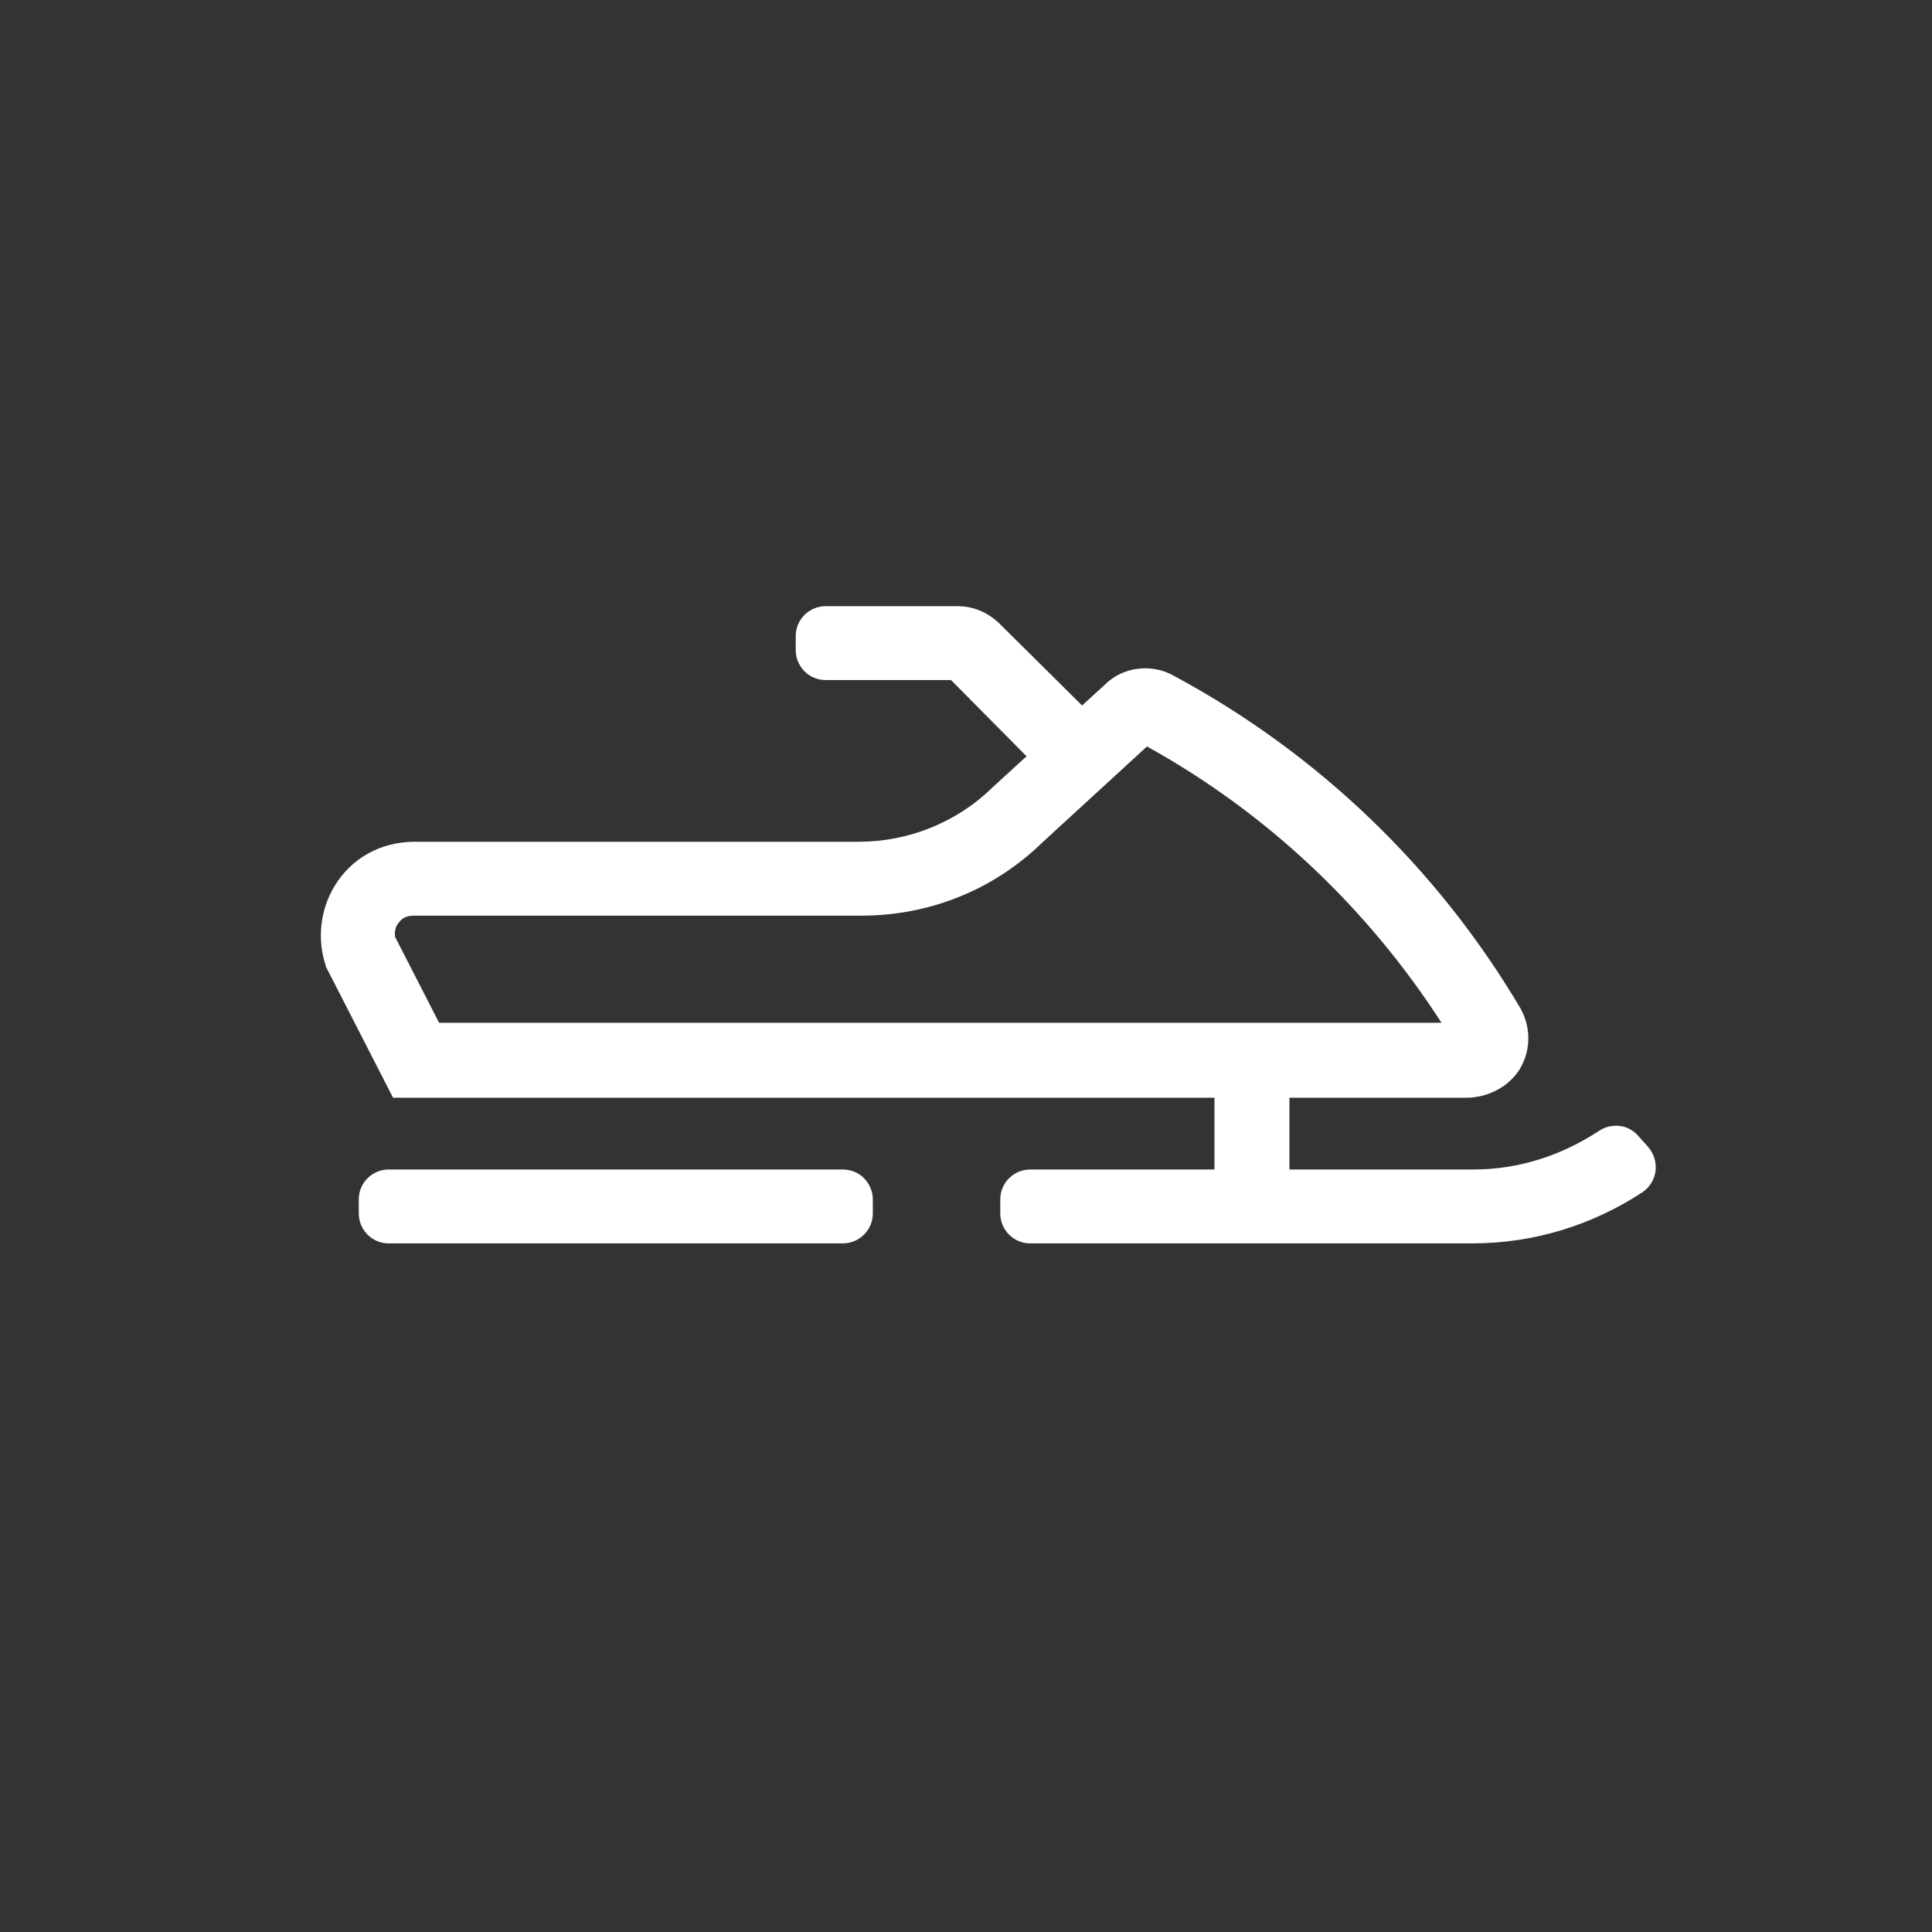 <?xml version="1.0" encoding="utf-8"?>
<!-- Generator: Adobe Illustrator 18.0.0, SVG Export Plug-In . SVG Version: 6.00 Build 0)  -->
<!DOCTYPE svg PUBLIC "-//W3C//DTD SVG 1.1//EN" "http://www.w3.org/Graphics/SVG/1.1/DTD/svg11.dtd">
<svg version="1.1" id="Layer_1" xmlns="http://www.w3.org/2000/svg" xmlns:xlink="http://www.w3.org/1999/xlink" x="0px" y="0px"
	 width="180.4px" height="180.4px" viewBox="0 0 180.4 180.4" enable-background="new 0 0 180.4 180.4" xml:space="preserve">
<rect x="0" y="0" width="180.4" height="180.4" fill="#333333" stroke="none"/>
<g>
	<path fill="#fff" d="M109.6,63.1C123,70.3,134.2,81,142,94.2l0.1,0.2c0.9,1.8,0.8,3.9-0.3,5.6c-1.1,1.6-3,2.5-4.9,2.5H36.7
		l-6.3-12.3l0-0.1c-0.8-2.4-0.5-5.1,0.8-7.3c1.6-2.7,4.4-4.2,7.5-4.2h41.5c4.6,0,9.1-1.8,12.4-5l0.1-0.1l10.5-9.6
		C104.8,62.3,107.5,61.9,109.6,63.1z M41,95.5h93.6c-6.9-10.7-16.3-19.6-27.5-25.8l-9.7,8.9c-4.6,4.5-10.6,6.9-17,6.9H38.6
		c-0.8,0-1.2,0.4-1.4,0.7c-0.2,0.2-0.4,0.7-0.3,1.3L41,95.5z"/>
	<rect x="113.4" y="100.5" fill="#fff" width="7" height="9.4"/>
	<path fill="#fff" d="M137.5,116.1H96.2c-1.6,0-2.8-1.3-2.8-2.8V112c0-1.6,1.3-2.8,2.8-2.8h41.4c4.2,0,8.2-1.3,11.7-3.6
		c1.2-0.8,2.8-0.6,3.7,0.5l0.9,1c1.1,1.3,0.9,3.2-0.5,4.2C148.7,114.4,143.2,116.1,137.5,116.1z"/>
	<path fill="#fff" d="M78.7,116.1H36.3c-1.6,0-2.8-1.3-2.8-2.8V112c0-1.6,1.3-2.8,2.8-2.8h42.4c1.6,0,2.8,1.3,2.8,2.8v1.3
		C81.5,114.9,80.2,116.1,78.7,116.1z"/>
	<path fill="#fff" d="M100.2,75L88.8,63.5H77.1c-1.6,0-2.8-1.3-2.8-2.8v-1.3c0-1.6,1.3-2.8,2.8-2.8h12.3c1.5,0,2.9,0.6,4,1.7
		L105.2,70L100.2,75z"/>
</g>
</svg>
